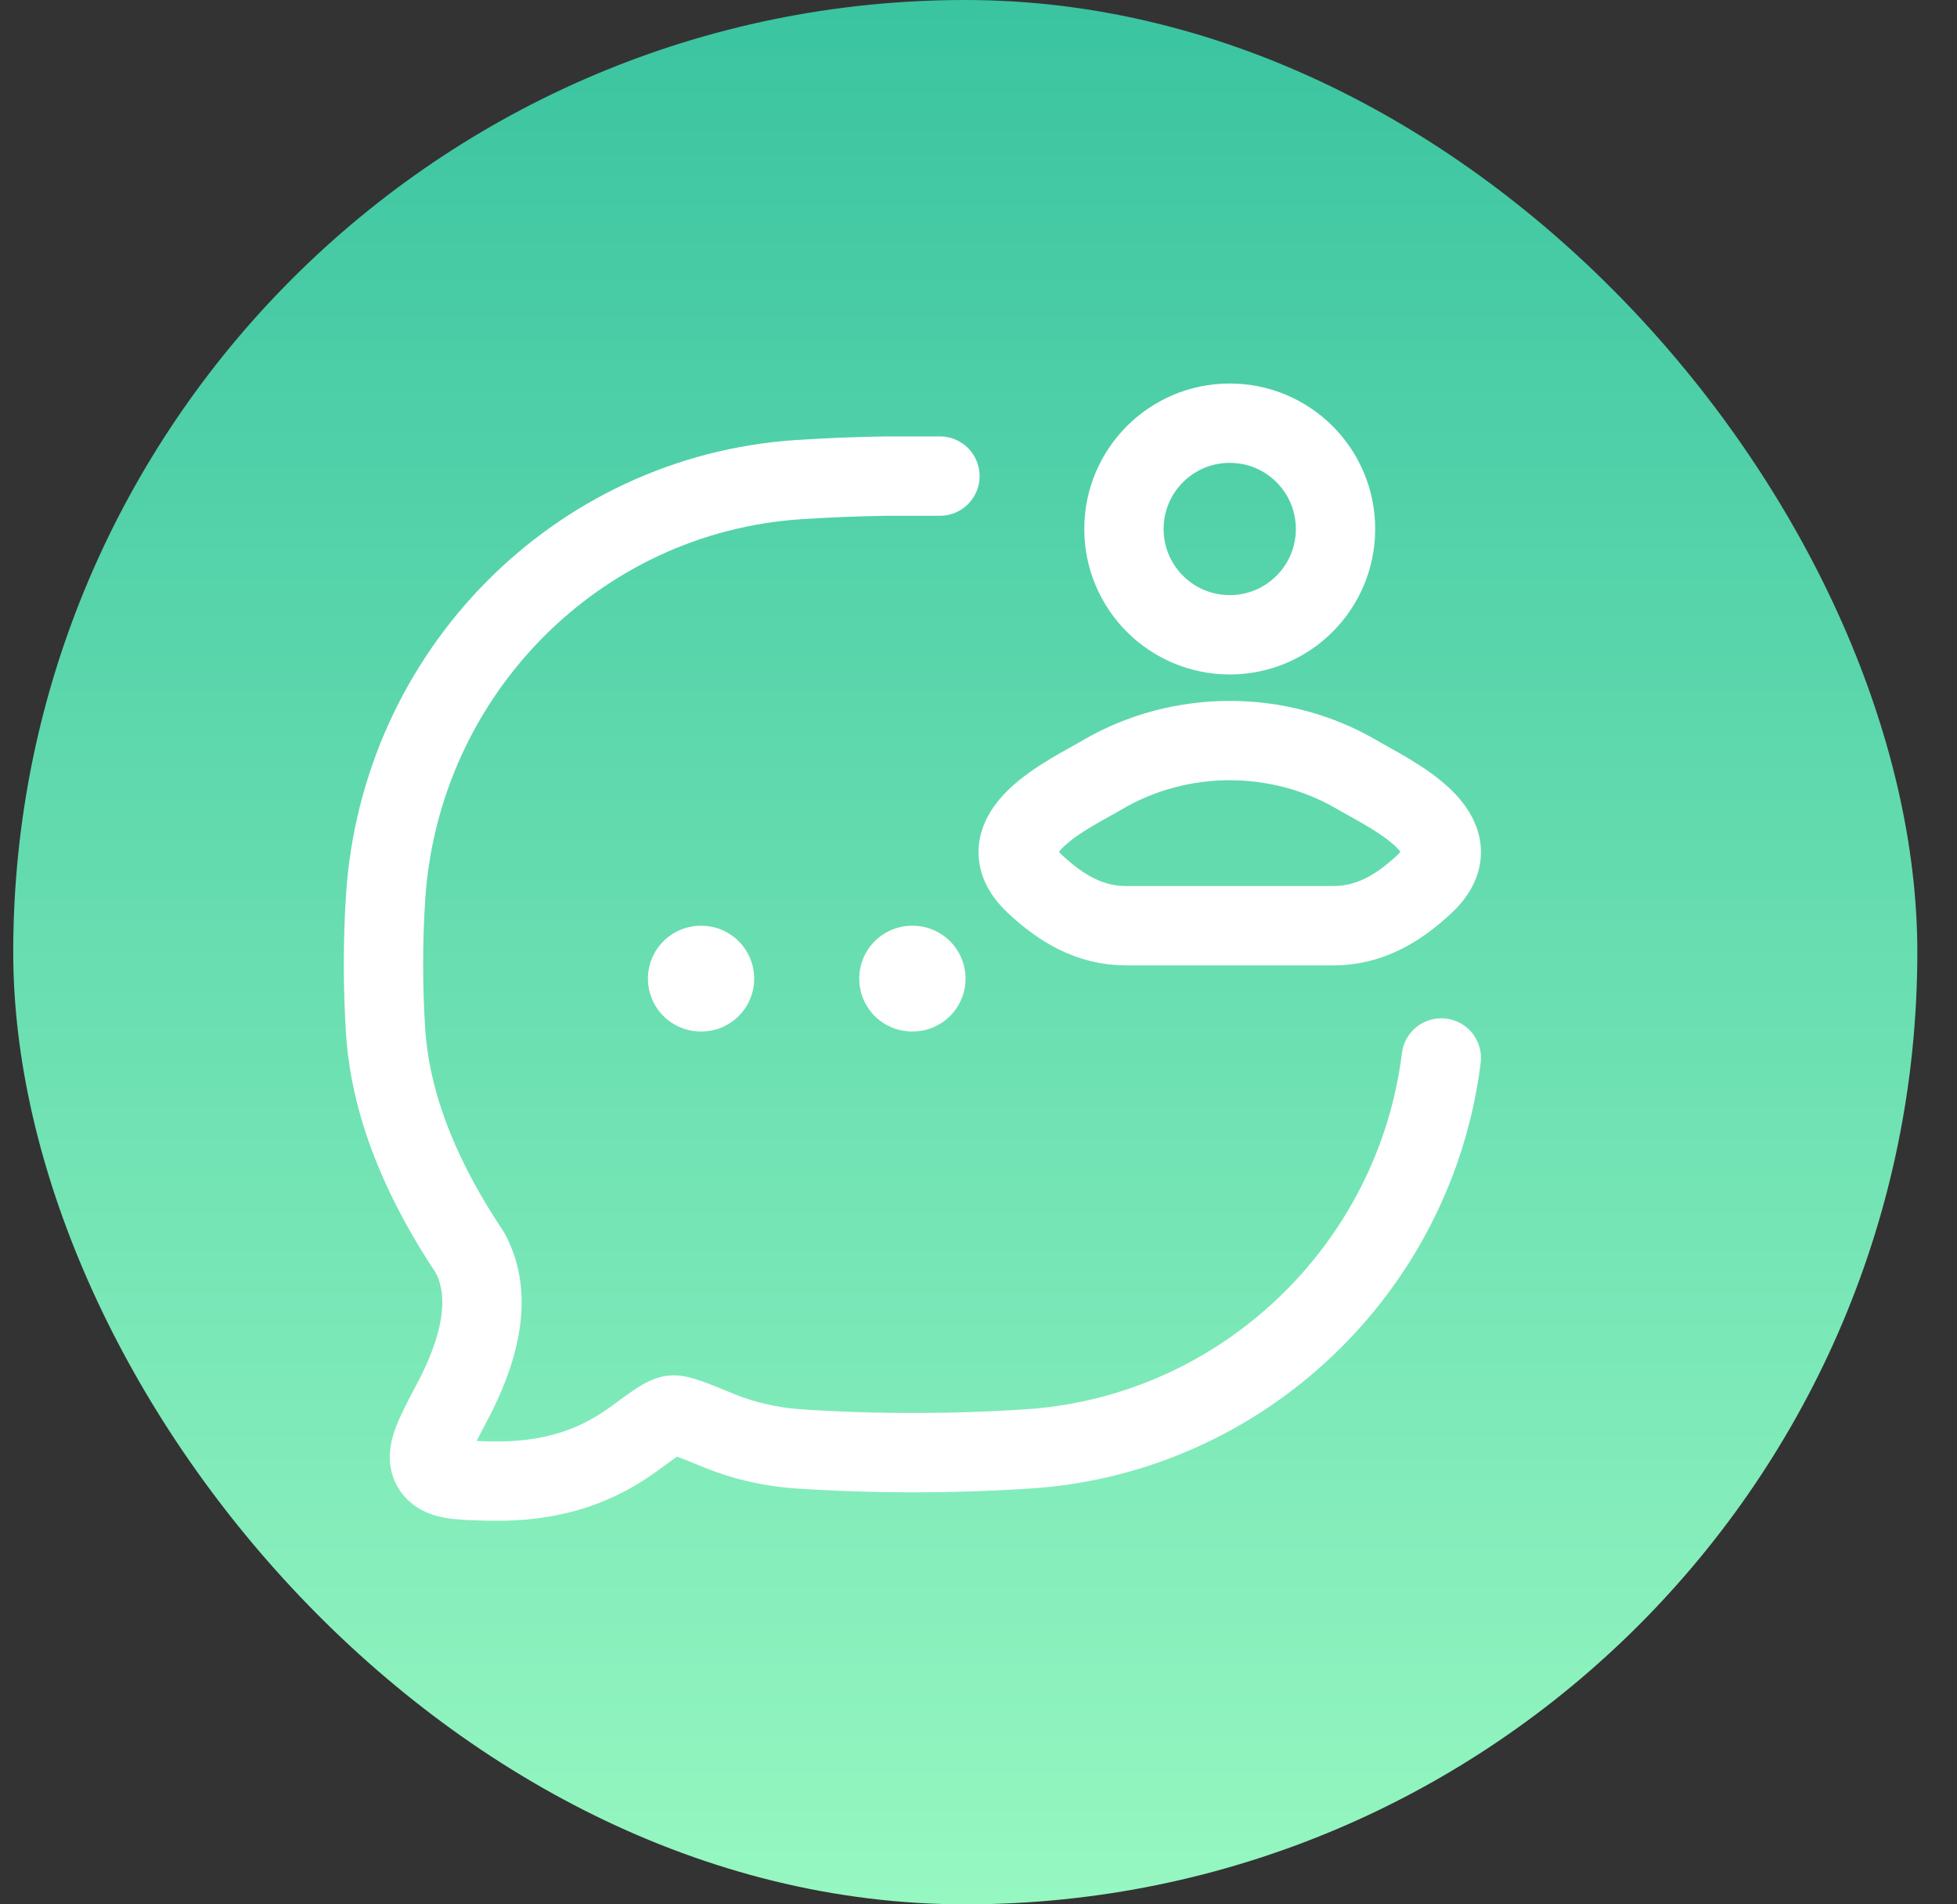 <svg width="37" height="36" viewBox="0 0 37 36" fill="none" xmlns="http://www.w3.org/2000/svg">
<rect x="0" y="0" width="37" height="36" fill="#333333" stroke="none"/>
<rect x="0.25" width="36" height="36" rx="18" fill="url(#paint0_linear_15260_55802)"/>
<path d="M17.771 9H16.769C16.206 9.008 15.646 9.031 15.095 9.067C10.904 9.345 7.565 12.725 7.29 16.969C7.237 17.799 7.237 18.659 7.29 19.489C7.39 21.035 8.075 22.465 8.881 23.674C9.349 24.52 9.04 25.575 8.553 26.497C8.201 27.162 8.026 27.495 8.167 27.735C8.308 27.975 8.623 27.983 9.253 27.998C10.5 28.029 11.341 27.676 12.008 27.184C12.387 26.906 12.576 26.767 12.706 26.751C12.837 26.735 13.094 26.84 13.607 27.051C14.068 27.241 14.604 27.358 15.095 27.39C16.522 27.485 18.015 27.485 19.445 27.39C23.467 27.124 26.752 24.001 27.25 20" stroke="white" stroke-width="1.5" stroke-linecap="round" stroke-linejoin="round"/>
<path d="M20.84 14.648C20.211 15.017 18.563 15.769 19.567 16.711C20.057 17.171 20.604 17.5 21.29 17.5H25.21C25.896 17.5 26.443 17.171 26.933 16.711C27.937 15.769 26.289 15.017 25.66 14.648C24.186 13.784 22.314 13.784 20.84 14.648Z" stroke="white" stroke-width="1.5"/>
<path d="M25.25 10C25.25 11.105 24.355 12 23.25 12C22.145 12 21.25 11.105 21.25 10C21.25 8.895 22.145 8 23.25 8C24.355 8 25.25 8.895 25.25 10Z" stroke="white" stroke-width="1.5"/>
<path d="M17.245 18.5H17.255M13.25 18.5H13.259" stroke="white" stroke-width="2" stroke-linecap="round" stroke-linejoin="round"/>
<defs>
<linearGradient id="paint0_linear_15260_55802" x1="18.25" y1="0" x2="18.25" y2="36" gradientUnits="userSpaceOnUse">
<stop stop-color="#3AC4A0"/>
<stop offset="1" stop-color="#96F7C1"/>
</linearGradient>
</defs>
</svg>
